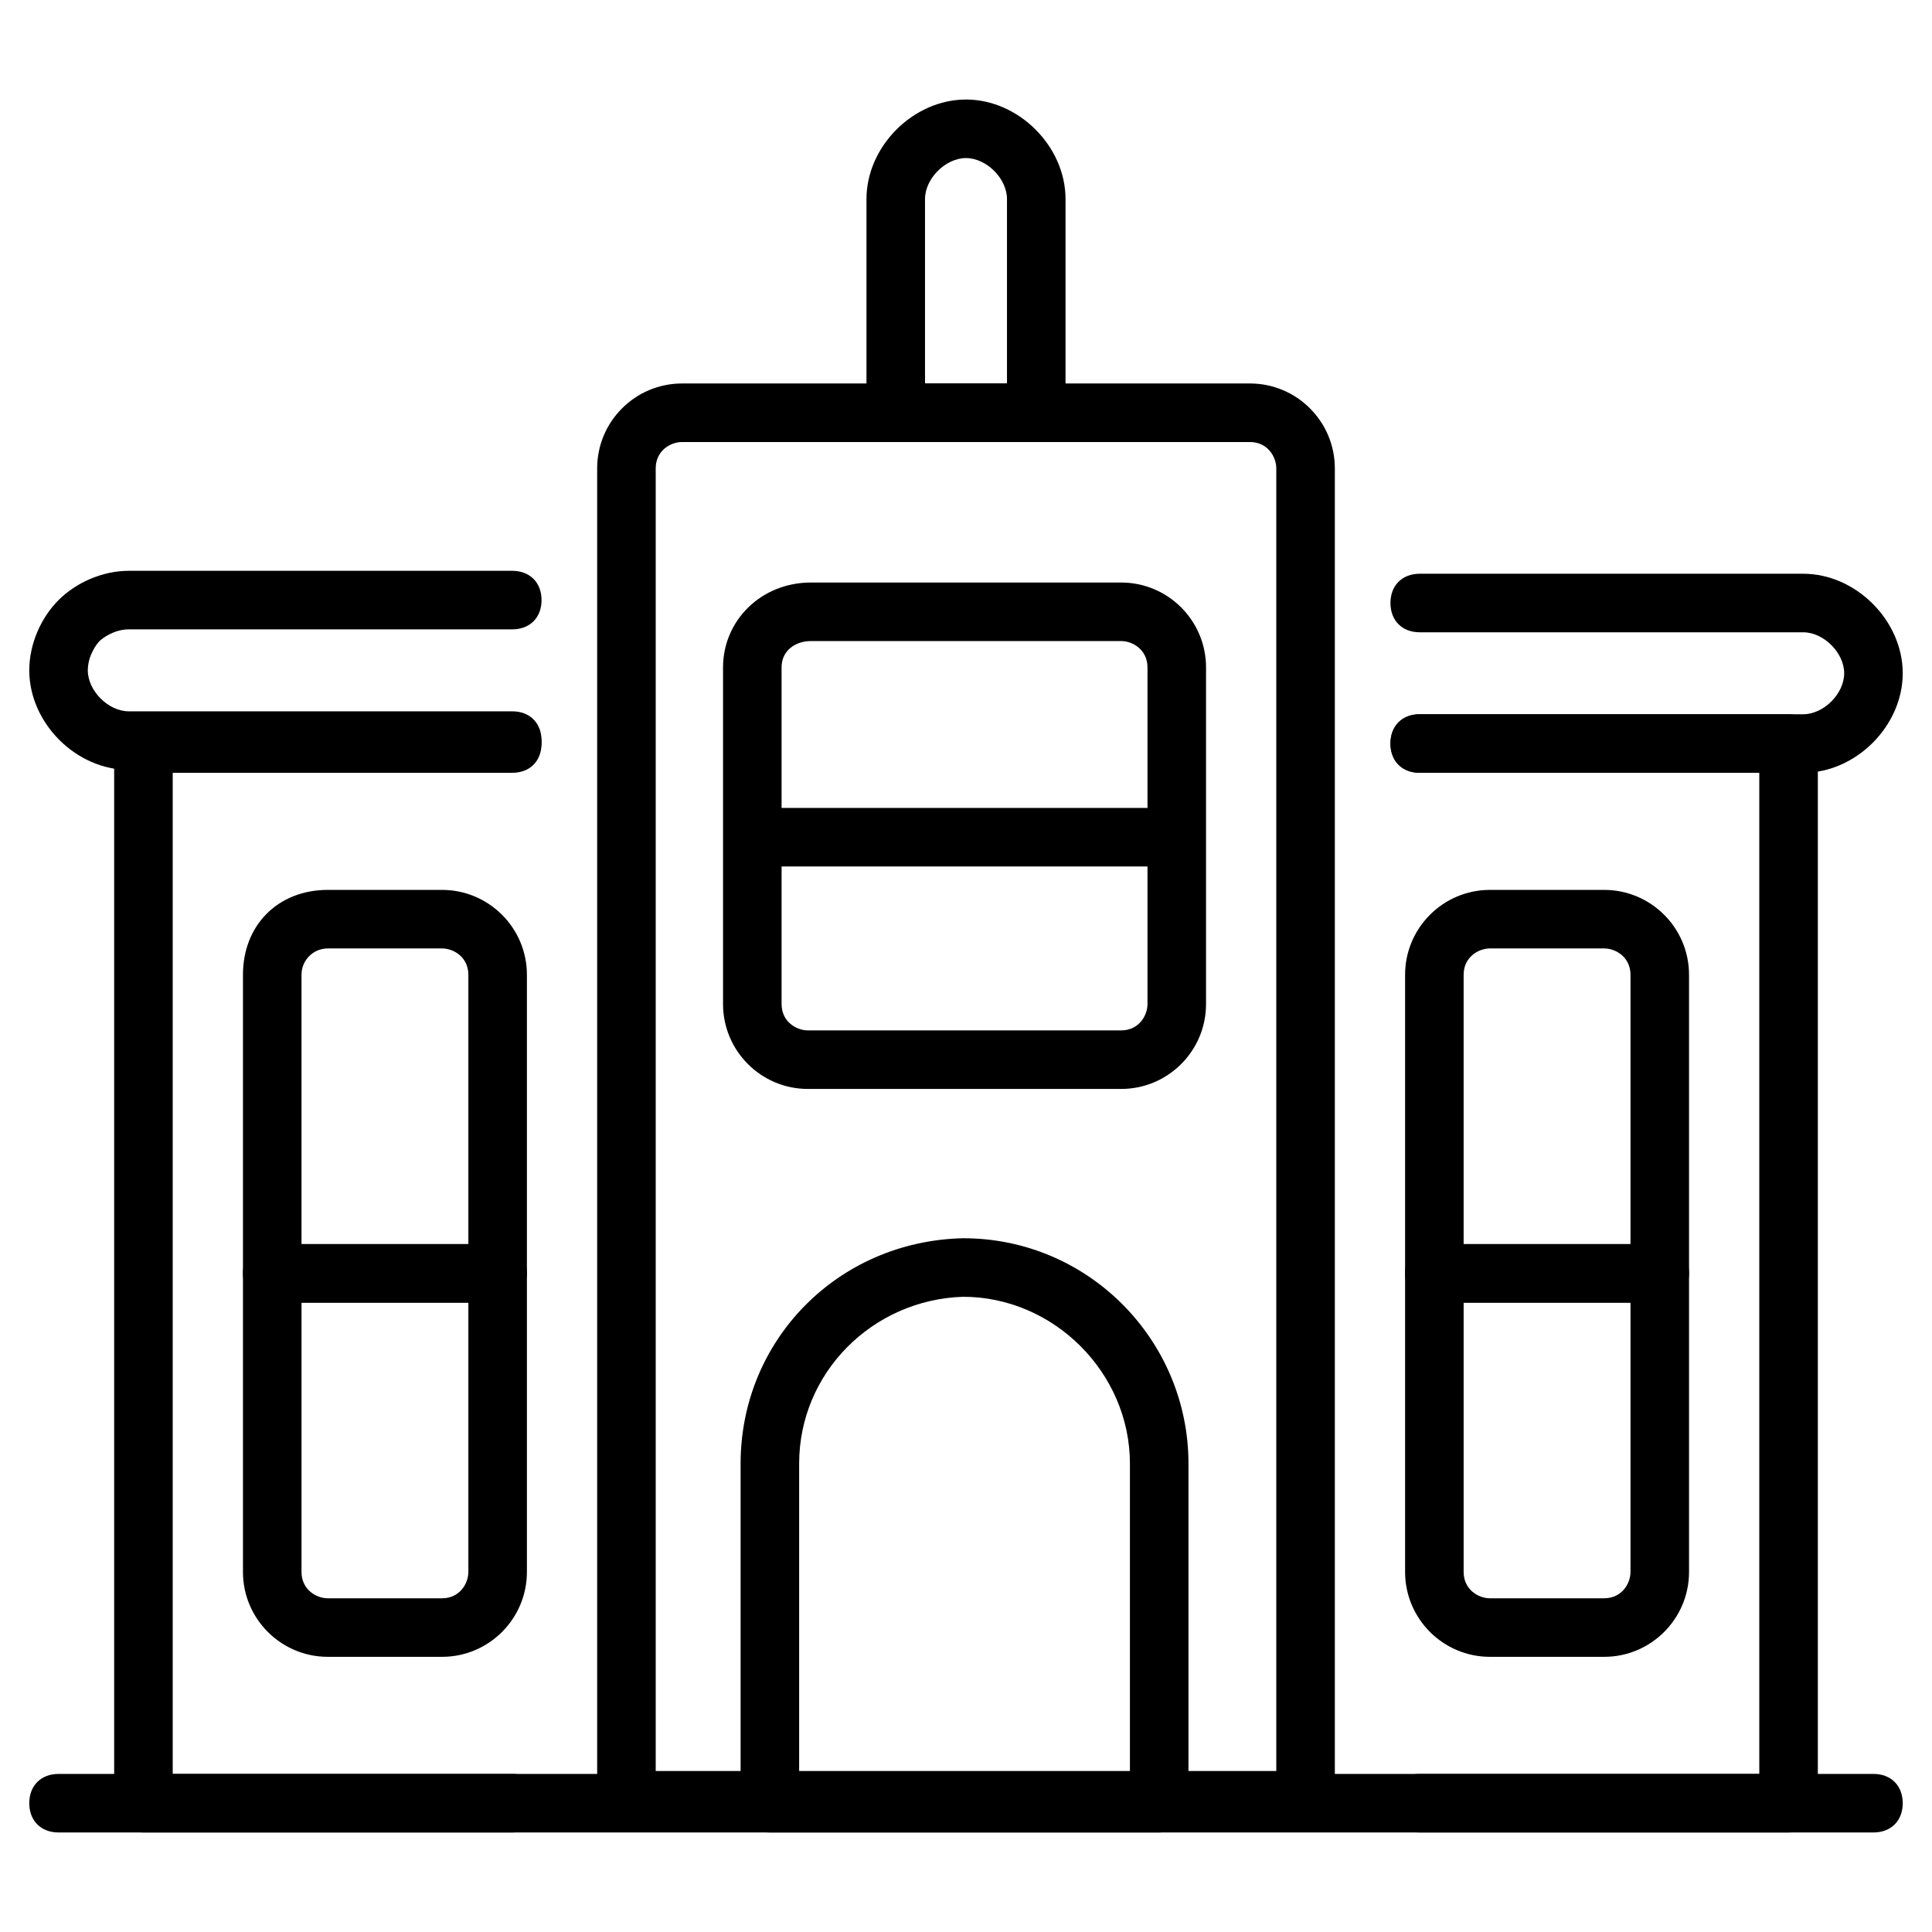 <svg id="Layer_1" height="512" viewBox="0 0 66 66" width="512" xmlns="http://www.w3.org/2000/svg"><g><g><path d="m64 62.6h-62c-.6 0-1-.4-1-1s.4-1 1-1h62c.6 0 1 .4 1 1s-.4 1-1 1z"/></g><g><g><path d="m17.5 62.6h-12.6c-.6 0-1-.4-1-1v-36.2c0-.6.4-1 1-1h12.6c.6 0 1 .4 1 1s-.4 1-1 1h-11.6v34.2h11.6c.6 0 1 .4 1 1s-.4 1-1 1z"/></g><g><path d="m61.1 62.6h-12.6c-.6 0-1-.4-1-1s.4-1 1-1h11.6v-34.2h-11.6c-.6 0-1-.4-1-1s.4-1 1-1h12.6c.6 0 1 .4 1 1v36.2c0 .5-.4 1-1 1z"/></g><g><path d="m17.5 26.3h-13.1c-1.8 0-3.4-1.6-3.4-3.4 0-.9.4-1.8 1-2.4s1.5-1 2.4-1h13.1c.6 0 1 .4 1 1s-.4 1-1 1h-13.1c-.5 0-.9.3-1 .4s-.4.5-.4 1c0 .7.7 1.4 1.4 1.4h13.1c.6 0 1 .4 1 1s-.4 1-1 1z"/></g><g><path d="m61.6 26.4h-13.1c-.6 0-1-.4-1-1s.4-1 1-1h13.1c.7 0 1.4-.7 1.4-1.4s-.7-1.4-1.4-1.4h-13.1c-.6 0-1-.4-1-1s.4-1 1-1h13.1c1.8 0 3.4 1.6 3.4 3.4s-1.6 3.4-3.4 3.4z"/></g><g><path d="m44.6 62.5h-23.2c-.6 0-1-.4-1-1v-45.5c0-1.6 1.3-2.9 2.9-2.9h19.4c1.6 0 2.9 1.3 2.9 2.9v45.5c0 .5-.4 1-1 1zm-22.2-2h21.2v-44.5c0-.4-.3-.9-.9-.9h-19.4c-.4 0-.9.3-.9.9z"/></g><g><path d="m35.4 15.1h-4.8c-.6 0-1-.4-1-1v-7.3c0-1.8 1.6-3.4 3.4-3.4s3.4 1.6 3.4 3.4v7.3c0 .6-.4 1-1 1zm-3.8-2h2.8v-6.3c0-.7-.7-1.4-1.4-1.4s-1.4.7-1.4 1.4z"/></g><g><path d="m56.7 44.5h-7.7c-.6 0-1-.4-1-1v-10.2c0-1.6 1.3-2.9 2.9-2.9h3.9c1.6 0 2.9 1.3 2.9 2.9v10.2c0 .5-.4 1-1 1zm-6.7-2h5.7v-9.2c0-.6-.5-.9-.9-.9h-3.9c-.4 0-.9.3-.9.9z"/></g><g><path d="m54.8 56.6h-3.9c-1.6 0-2.9-1.3-2.9-2.9v-10.2c0-.6.4-1 1-1h7.7c.6 0 1 .4 1 1v10.2c0 1.6-1.3 2.9-2.9 2.9zm-4.8-12.1v9.2c0 .6.5.9.9.9h3.9c.6 0 .9-.5.9-.9v-9.2z"/></g><g><path d="m38.3 37.2h-10.7c-1.6 0-2.9-1.3-2.9-2.9v-11.5c0-1.6 1.3-2.9 3-2.9h10.6c1.6 0 2.9 1.3 2.9 2.9v11.5c0 1.6-1.3 2.9-2.9 2.9zm-10.6-15.3c-.5 0-1 .3-1 .9v11.5c0 .6.5.9.9.9h10.7c.6 0 .9-.5.9-.9v-11.5c0-.6-.5-.9-.9-.9z"/></g><g><path d="m40.1 29.6h-14.2c-.6 0-1-.4-1-1s.4-1 1-1h14.2c.6 0 1 .4 1 1s-.4 1-1 1z"/></g><g><path d="m39.6 62.6h-13.3c-.6 0-1-.4-1-1v-11.6c0-4.2 3.3-7.6 7.6-7.7 4.3 0 7.7 3.5 7.7 7.7v11.6c0 .5-.4 1-1 1zm-12.3-2h11.3v-10.6c0-3.1-2.6-5.7-5.7-5.7-3.1.1-5.6 2.6-5.6 5.7z"/></g><g><path d="m17 44.5h-7.7c-.6 0-1-.4-1-1v-10.2c0-1.7 1.2-2.9 2.9-2.9h3.9c1.6 0 2.9 1.3 2.9 2.9v10.2c0 .5-.4 1-1 1zm-6.7-2h5.7v-9.2c0-.6-.5-.9-.9-.9h-3.9c-.5 0-.9.4-.9.9z"/></g><g><path d="m15.1 56.6h-3.9c-1.6 0-2.9-1.3-2.9-2.9v-10.2c0-.6.4-1 1-1h7.7c.6 0 1 .4 1 1v10.2c0 1.6-1.3 2.9-2.9 2.9zm-4.8-12.1v9.2c0 .6.5.9.9.9h3.9c.6 0 .9-.5.9-.9v-9.2z"/></g></g></g></svg>